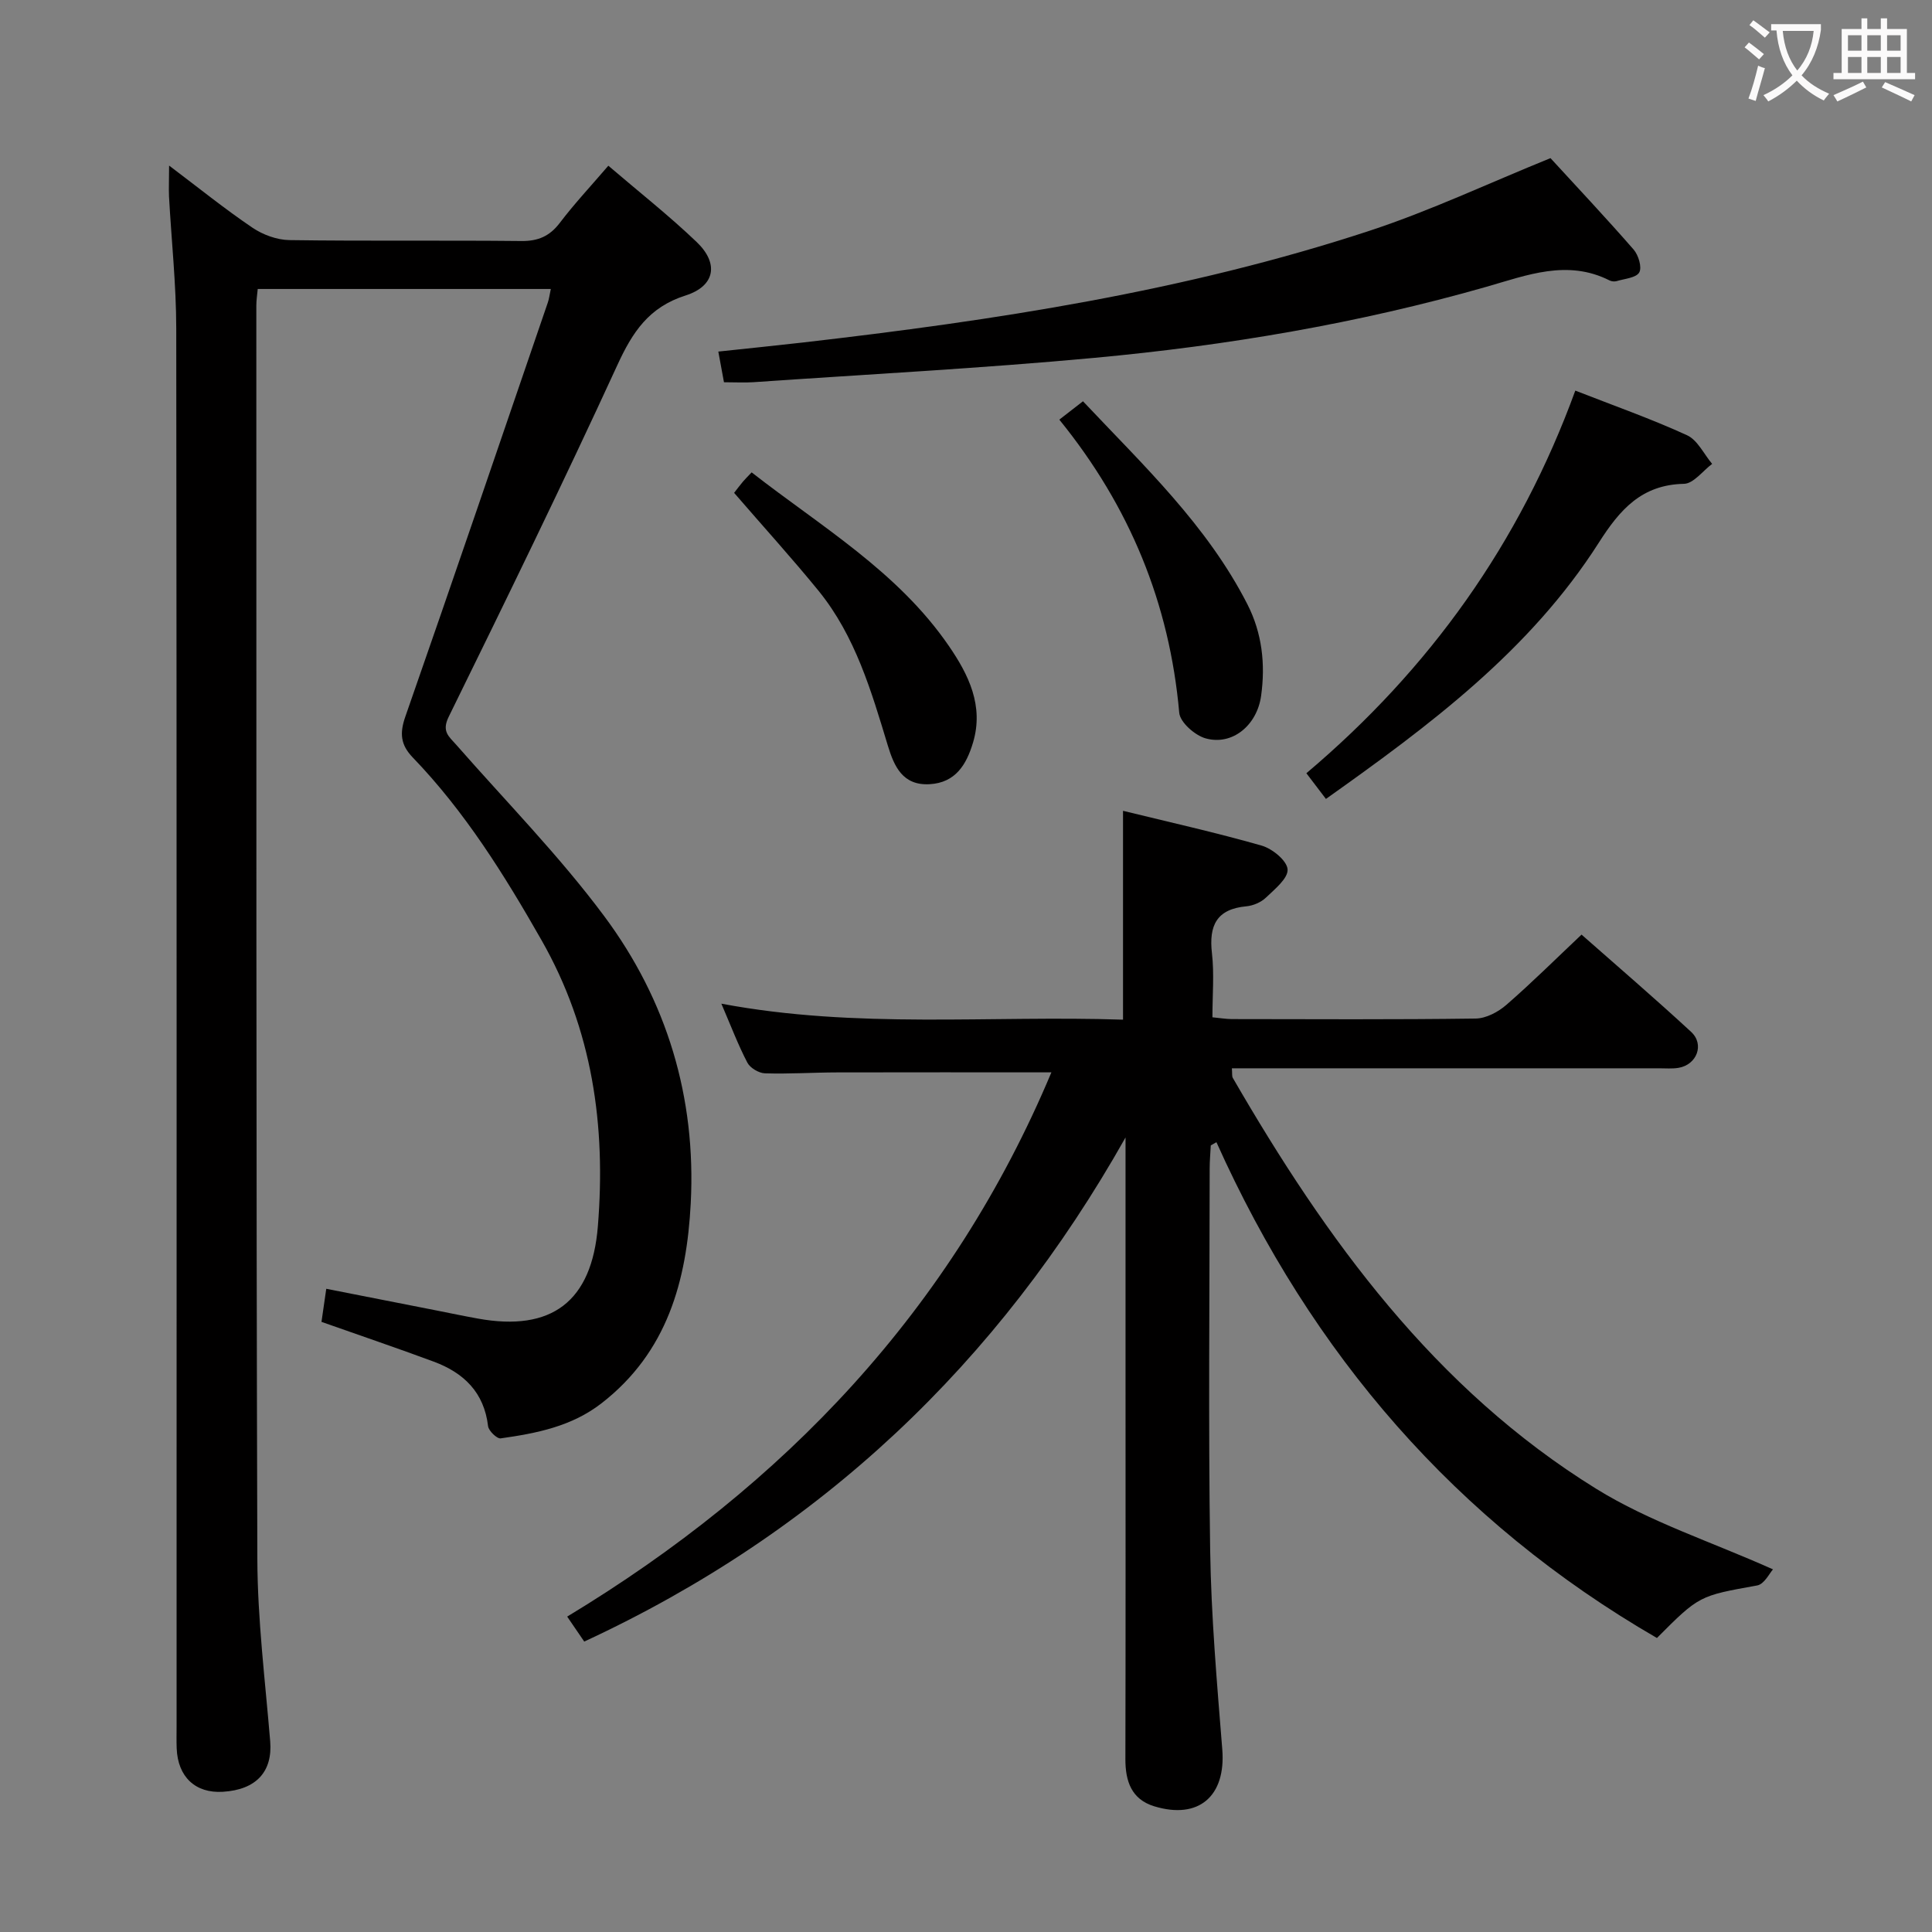 <svg enable-background="new 0 0 400 400" viewBox="0 0 400 400" xmlns="http://www.w3.org/2000/svg"><rect x="0" y="0" width="400" height="400" fill="#808080" stroke="none"/><g fill="#010000"><path d="m35.01 34.28c6.18 4.66 11.56 9.01 17.27 12.87 2.16 1.46 5.06 2.52 7.64 2.56 16 .23 32 .02 47.99.19 3.51.04 5.89-.99 8.01-3.78 3-3.95 6.4-7.58 10.03-11.81 6.28 5.38 12.55 10.31 18.29 15.8 4.64 4.44 3.83 9.12-2.31 11.07-7.6 2.42-10.98 7.58-14.11 14.4-11.24 24.46-23.05 48.65-34.92 72.82-1.51 3.07.05 4.08 1.56 5.8 10.3 11.75 21.33 22.97 30.63 35.47 12.98 17.43 19.06 37.54 17.92 59.47-.84 16.1-4.88 30.82-18.44 41.37-6.21 4.83-13.49 6.24-20.91 7.29-.77.11-2.49-1.56-2.61-2.53-.82-7-5.04-11.05-11.23-13.35-7.6-2.82-15.28-5.42-23.26-8.24.31-2.11.6-4.19.99-6.85 7.81 1.54 15.22 2.99 22.63 4.45 2.93.58 5.84 1.19 8.78 1.72 15.25 2.76 23.56-3.52 24.82-19.09 1.69-20.82-1.1-40.73-11.67-59.27-7.69-13.5-15.84-26.59-26.66-37.82-2.53-2.63-2.73-5.02-1.53-8.45 9.96-28.53 19.71-57.14 29.5-85.73.26-.75.35-1.56.62-2.81-20.35 0-40.36 0-60.68 0-.11 1.21-.29 2.32-.29 3.43.02 86.49-.05 172.99.21 259.48.04 12.59 1.62 25.19 2.66 37.77.52 6.25-2.85 10.04-9.8 10.46-5.68.35-9.33-3.08-9.56-8.99-.06-1.5-.02-3-.02-4.5 0-96.49.04-192.99-.07-289.48-.01-9.12-1-18.23-1.5-27.35-.07-1.77.02-3.55.02-6.37z"/><path d="m217.68 222.02c-15.1 0-29.72-.03-44.33.01-5 .01-10 .35-14.98.19-1.26-.04-3.05-1.1-3.63-2.2-1.91-3.65-3.37-7.52-5.39-12.22 28.07 5.28 55.6 2.39 83.16 3.31 0-14.52 0-28.57 0-43.24 9.55 2.34 19.2 4.49 28.69 7.2 2.21.63 5.24 3.1 5.38 4.91.14 1.86-2.65 4.11-4.48 5.86-1.01.97-2.64 1.67-4.05 1.8-6.16.57-7.79 3.97-7.13 9.71.49 4.26.1 8.62.1 13.27 1.49.14 2.75.36 4.02.37 16.83.02 33.66.12 50.49-.11 2.14-.03 4.64-1.35 6.33-2.82 5.26-4.57 10.21-9.49 15.58-14.56 7.32 6.46 15.14 13.16 22.69 20.14 2.82 2.61 1.17 6.83-2.64 7.45-1.3.21-2.66.09-3.99.09-27.66 0-55.33 0-82.99 0-1.76 0-3.52 0-5.46 0 .09 1.07-.02 1.62.19 1.99 19.35 33.46 41.79 64.39 75.29 85.1 11.01 6.81 23.7 10.9 36.55 16.65-.68.73-1.79 3.06-3.27 3.33-11.95 2.16-11.97 2.04-20.76 10.88-41.63-24.09-71.51-58.78-91.2-102.65-.39.22-.78.44-1.17.66-.08 1.59-.23 3.19-.23 4.78-.01 26.33-.29 52.66.1 78.99.21 13.77 1.41 27.54 2.51 41.29.77 9.63-4.83 14.6-14.1 11.77-4.7-1.44-5.97-5.18-5.96-9.77.06-26 .03-51.99.03-77.99 0-15.33 0-30.66 0-45.99 0-1.57 0-3.14 0-4.72-26.34 46.75-63.19 81.71-112.07 104.37-1.01-1.48-2.01-2.94-3.53-5.17 45.02-27.2 79.68-63.65 100.25-112.68z"/><path d="m149.89 79.14c-.39-2.12-.71-3.88-1.17-6.35 6.05-.65 11.75-1.22 17.43-1.87 39.77-4.57 79.29-10.6 117.45-23.16 12.55-4.13 24.59-9.82 37.41-15.02 5.38 5.87 11.42 12.28 17.2 18.91 1.01 1.15 1.78 3.69 1.18 4.75-.64 1.13-3.02 1.3-4.68 1.8-.44.13-1.06.07-1.47-.14-8.74-4.42-17.14-1.07-25.46 1.31-26.59 7.6-53.75 12.18-81.22 14.72-23.49 2.18-47.06 3.41-70.59 5.04-1.81.12-3.63.01-6.08.01z"/><path d="m326.15 80.87c8.06 3.15 15.75 5.86 23.13 9.24 2.18 1 3.49 3.9 5.2 5.93-1.94 1.45-3.86 4.09-5.83 4.13-8.79.18-13.29 5.37-17.63 12.18-14.25 22.35-35.05 37.84-56.5 53.06-1.53-2.01-2.7-3.55-4.05-5.32 25.51-21.55 44.16-47.6 55.68-79.22z"/><path d="m151.99 102.04c.63-.81 1.22-1.6 1.86-2.36.42-.5.9-.96 1.77-1.88 14.34 11.2 30.24 20.51 40.82 35.92 4.11 5.98 7.29 12.42 5.01 20.04-1.35 4.5-3.59 8.3-8.99 8.6-5.57.31-7.33-3.68-8.64-7.98-3.42-11.29-6.73-22.67-14.33-32.04-5.55-6.81-11.48-13.33-17.5-20.3z"/><path d="m219.32 86.88c1.91-1.48 3.19-2.47 4.9-3.8 12.51 13.28 25.71 25.68 34.06 42.07 3.03 5.96 3.73 12.36 2.82 18.91-.85 6.13-5.98 10.36-11.49 8.81-2.21-.62-5.28-3.31-5.46-5.29-2.01-22.64-10.22-42.7-24.83-60.7z"/></g><path d="m362.1 8.8c1.1.8 2.1 1.6 3.1 2.4l-1 1.1c-1.3-1.1-2.3-2-3-2.5zm1.9 4.8c.5.2.9.4 1.4.5-.6 2.3-1.3 4.5-1.9 6.8l-1.5-.5c.8-2.1 1.4-4.3 2-6.8zm-1-9.4c1.3.9 2.4 1.8 3.4 2.5l-1 1.1c-1.4-1.2-2.4-2.1-3.2-2.6zm3.7 2.2v-1.4h10.3v1.2c-.5 3.6-1.8 6.8-4 9.4 1.5 1.6 3.4 2.8 5.7 3.8-.3.4-.7.8-1.1 1.4-2.3-1.1-4.1-2.5-5.6-4.1-1.6 1.6-3.6 3.1-5.9 4.3-.3-.5-.7-.9-1-1.3 2.4-1.1 4.4-2.5 6-4.1-1.9-2.5-3-5.6-3.3-9.3h-1.1zm8.8 0h-6.4c.3 3.3 1.3 6 3 8.2 2-2.3 3.1-5.1 3.4-8.2z" fill="#fbfafa"/><path d="m385.3 3.8h1.3v2.2h2.8v-2.2h1.3v2.2h4.1v9.1h1.7v1.3h-16.9v-1.3h1.7v-9.1h4.1v-2.2zm.4 13.1.7 1.2c-1.8.9-3.8 1.9-6 2.9-.2-.4-.5-.8-.8-1.3 2.3-1 4.3-1.9 6.1-2.8zm-3.1-6.4h2.8v-3.2h-2.8zm0 4.6h2.8v-3.3h-2.8zm4-4.6h2.8v-3.2h-2.8zm0 4.6h2.8v-3.3h-2.8zm3.7 1.9c2.1.9 4.1 1.8 6.1 2.7l-.7 1.3c-2.2-1.1-4.2-2-6.1-2.9zm3.2-9.7h-2.8v3.2h2.8zm-2.8 7.8h2.8v-3.3h-2.8z" fill="#fbfafa"/></svg>